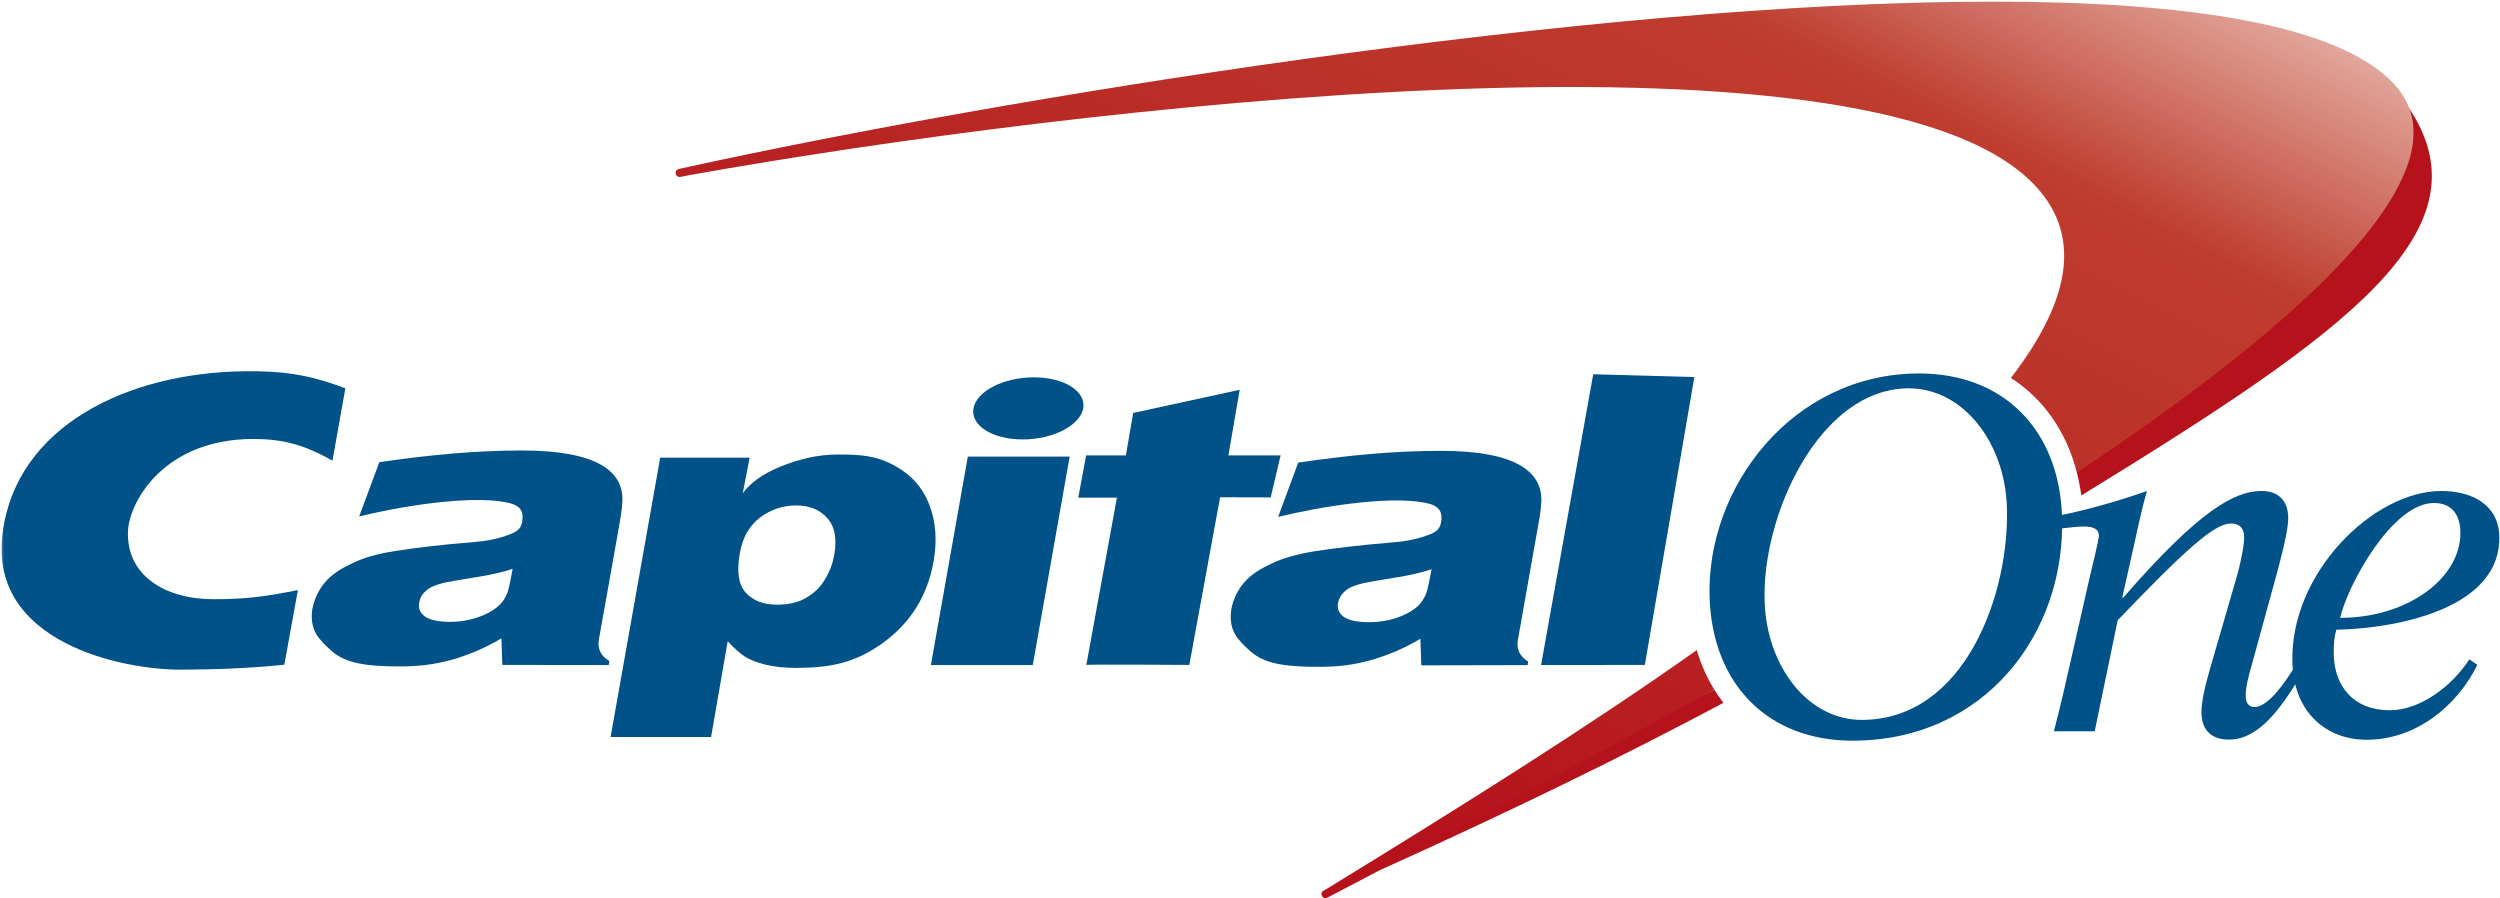 <?xml version="1.0" encoding="UTF-8" standalone="no"?>
<svg width="1216px" height="437px" viewBox="0 0 1216 437" version="1.1" xmlns="http://www.w3.org/2000/svg" xmlns:xlink="http://www.w3.org/1999/xlink" xmlns:sketch="http://www.bohemiancoding.com/sketch/ns">
    <!-- Generator: Sketch 3.5.2 (25235) - http://www.bohemiancoding.com/sketch -->
    <title>Capital One</title>
    <desc>Created with Sketch.</desc>
    <defs>
        <path id="path-1" d="M0.23,10.09 L1839.486,10.09 L1839.486,504.869 L0.23,504.869 L0.23,10.09 L0.23,10.09 Z"></path>
        <linearGradient x1="12.728%" y1="34.38%" x2="92.1%" y2="116.182%" id="linearGradient-3">
            <stop stop-color="#B5121B" offset="0%"></stop>
            <stop stop-color="#BE3D2E" offset="70%"></stop>
            <stop stop-color="#BE3D2E" offset="70%"></stop>
            <stop stop-color="#F6E2DA" offset="100%"></stop>
        </linearGradient>
        <path id="path-4" d="M3.283,7.995 L1769.75,7.995 L1769.75,444.085 L3.283,444.085 L3.283,7.995 L3.283,7.995 Z"></path>
    </defs>
    <g id="Page-1" stroke="none" stroke-width="1" fill="none" fill-rule="evenodd" sketch:type="MSPage">
        <g id="Capital-One" sketch:type="MSLayerGroup" transform="translate(-40, -29)">
            <g id="layer1" transform="translate(1.02, 0.404)">
                <g id="g5061" transform="translate(920.703, 255.437) scale(1, -1) translate(-920.703, -255.437) translate(0.094, 1.058)">
                    <g id="g4210">
                        <g id="g4212-Clipped">
                            <mask id="mask-2" sketch:name="path4216" fill="white">
                                <use xlink:href="#path-1"></use>
                            </mask>
                            <g id="path4216"></g>
                            <g id="g4212" mask="url(#mask-2)">
                                <g transform="translate(702.57, 48.453)">
                                    <g id="g4218" transform="translate(0.55, 0.422)">
                                        <path d="M169.586,96.906 C169.283,96.725 168.932,96.519 168.581,96.349 L80.745,56.111 L6.796,9.037 C71.517,38.23 124.173,63.946 174.019,90.474 C172.445,92.545 170.979,94.677 169.586,96.906" id="path4220" fill="#B5121B" sketch:type="MSShapeGroup"></path>
                                    </g>
                                    <g id="g4222" transform="translate(338.702, 186.026)">
                                        <path d="M169.586,193.812 L87.796,116.557 L7.801,16.886 C8.709,13.276 9.448,9.594 9.969,5.742 C10.236,5.875 10.466,6.057 10.744,6.226 C139.097,85.023 208.724,134.494 169.586,193.812" id="path4224" fill="#B5121B" sketch:type="MSShapeGroup"></path>
                                    </g>
                                </g>
                            </g>
                        </g>
                    </g>
                    <g id="g4226" transform="translate(363.398, 36.34)" fill="url(#linearGradient-3)" sketch:type="MSShapeGroup">
                        <g id="g4228">
                            <g id="g4234">
                                <g id="g4236">
                                    <path d="M10.95,363.847 L5.73,362.708 C4.639,362.55 3.961,361.509 4.143,360.431 L4.143,360.431 C4.324,359.34 5.33,358.662 6.42,358.82 L6.42,358.82 L11.568,359.837 C196.453,392.761 580.917,438.392 663.65,356.361 L663.65,356.361 C688.882,331.347 682.85,299.077 653.584,261.053 L653.584,261.053 C669.356,250.939 680.609,234.973 685.684,215.023 L685.684,215.023 C778.908,277.043 847.166,336.713 849.383,378.346 L849.383,378.346 L849.383,382.44 C848.959,390.205 846.04,397.291 840.347,403.578 L840.347,403.578 C813.722,432.941 739.831,444.085 644.632,444.085 L644.632,444.085 C448.276,444.085 161.216,396.674 10.95,363.847 M500.618,128.558 C448.906,91.94 387.601,53.468 321.68,13.07 L321.68,13.07 L319.088,11.568 C318.18,10.963 317.974,9.715 318.616,8.855 L318.616,8.855 C319.209,7.946 320.445,7.728 321.341,8.37 L321.341,8.37 L323.546,9.533 C379.461,38.702 443.661,73.358 508.31,108.886 L508.31,108.886 C508.758,109.093 509.012,109.25 509.303,109.443 L509.303,109.443 C505.754,115.27 502.846,121.666 500.799,128.679 L500.799,128.679 C500.739,128.643 500.69,128.619 500.618,128.558" id="path4248"></path>
                                </g>
                            </g>
                        </g>
                    </g>
                    <g id="g4274" transform="translate(1143.049, 112.056)" fill="#005288" sketch:type="MSShapeGroup">
                        <path d="M96.906,48.453 L100.831,45.8 C90.934,25.607 70.742,9.339 47.012,9.339 C27.63,9.339 11.701,22.252 10.878,46.527 C9.291,89.965 50.016,130.351 83.364,130.351 C97.645,130.351 110.909,124.076 111.491,108.68 C112.738,74.145 64.2,63.583 32.209,62.856 C31.204,59.258 30.828,55.612 30.998,50.076 C31.531,35.758 40.216,23.706 58.132,23.706 C73.6,23.706 89.093,36.182 96.906,48.453 M92.558,110.861 C92.279,119.025 88.197,124.512 79.73,124.512 C59.404,124.512 37.806,84.708 34.075,68.646 C67.423,68.646 93.357,88.512 92.558,110.861" id="path4276"></path>
                    </g>
                    <g id="g4278" transform="translate(1029.349, 115.151)" fill="#005288" sketch:type="MSShapeGroup">
                        <path d="M12.113,109.02 C15.553,109.48 20.786,109.976 23.161,109.976 C26.819,109.976 30.247,109.274 30.441,105.676 C30.489,103.544 26.601,88.124 25.801,84.563 L18.073,50.5 C14.96,36.509 11.58,21.925 8.564,10.381 L28.406,10.381 L39.586,64.394 C73.637,99.874 86.755,111.442 94.786,111.442 C98.42,111.442 100.904,109.553 101.085,105.216 C101.279,98.941 97.415,84.781 96.083,80.711 L84.66,41.355 C82.067,32.488 80.154,24.505 80.335,18.788 C80.699,10.163 85.932,6.335 93.672,6.335 C108.208,6.335 118.734,21.428 127.928,36.291 L124.973,40.628 C121.254,34.656 112.908,22.167 106.112,22.167 C103.956,22.167 101.933,23.585 101.861,27.182 C101.667,31.797 103.605,38.653 104.962,43.244 L117.608,89.384 C120.987,102.091 122.623,110.279 122.538,114.604 C122.223,123.216 117.184,127.262 109.504,127.262 C96.434,127.262 79.063,117.705 42.324,75.417 L41.803,75.417 L46.43,96.046 C48.938,107.336 51.409,119.11 53.795,127.262 C41.112,122.647 23.197,117.668 11.944,115.512 L12.113,109.02 L12.113,109.02 Z" id="path4280"></path>
                    </g>
                    <g id="g4282" transform="translate(858.323, 117.642)" fill="#005288" sketch:type="MSShapeGroup">
                        <path d="M12.113,72.68 C10.26,126.693 52.56,181.929 114.047,181.929 C155.159,181.929 182.038,154.529 183.528,112.593 C185.503,55.612 145.989,3.307 81.631,3.307 C40.531,3.307 13.615,30.659 12.113,72.68 M38.884,70.996 C39.937,39.344 59.949,13.422 86.065,13.422 C136.686,13.422 158.199,75.563 156.71,117.087 C155.656,148.812 135.087,174.698 109.007,174.698 C65.509,174.698 37.369,112.775 38.884,70.996" id="path4284"></path>
                    </g>
                    <g id="g4286" transform="translate(778.37, 145.694)" fill="#005288" sketch:type="MSShapeGroup">
                        <path d="M60.566,12.113 L10.09,12.041 L35.456,153.487 L84.648,152.119 L60.566,12.113 L60.566,12.113 Z" id="path4288"></path>
                    </g>
                    <g id="g4290" transform="translate(631.145, 152.85)" fill="#005288" sketch:type="MSShapeGroup">
                        <path d="M157.473,84.793 C157.279,79.802 156.395,75.417 155.038,67.883 L146.038,17.08 C145.262,12.622 146.922,9.109 151.065,6.602 L150.786,4.857 L99.05,4.748 L98.626,17.685 C91.092,13.094 81.934,9.279 73.77,7.074 C65.521,4.882 58.883,4.022 48.877,4.022 C32.161,4.022 22.64,5.681 16.014,11.52 C9.279,17.528 6.008,21.453 6.396,29.653 C6.578,34.426 9.037,40.519 12.61,44.71 C16.232,49.071 21.101,51.845 26.431,54.352 C31.785,56.872 38.072,58.725 47.121,60.239 C56.339,61.669 69.094,63.231 86.186,64.649 C95.065,65.375 100.552,67.41 103.084,68.379 C106.706,69.797 108.123,71.359 108.656,74.254 C109.565,79.378 107.954,82.419 101.061,83.812 C82.322,87.506 47.46,81.425 29.435,76.944 L39.186,103.363 C63.038,106.839 85.217,109.08 108.668,109.08 C145.892,109.08 157.763,98.396 157.473,84.793 M104.065,51.506 C101.836,50.755 98.965,49.931 95.465,49.131 C91.976,48.296 85.556,47.254 76.205,45.728 C69.821,44.71 65.303,43.39 62.856,41.561 C60.482,39.816 59.064,37.648 58.556,35.032 C58.047,32.246 59.064,29.98 61.39,28.285 C63.885,26.577 68.04,25.741 73.879,25.741 C78.179,25.741 82.419,26.383 86.574,27.667 C90.813,29.096 94.302,30.889 97.052,33.251 C98.965,34.947 100.419,37.188 101.473,39.816 C102.091,41.524 102.951,45.425 104.065,51.506" id="path4292"></path>
                    </g>
                    <g id="g4294" transform="translate(562.281, 150.694)" fill="#005288" sketch:type="MSShapeGroup">
                        <path d="M24.227,109.02 L27.788,129.673 L79.596,140.938 L74.097,109.02 L99.486,109.02 L94.677,88.597 L70.063,88.657 L55.091,7.11 C55.091,7.11 5.16,7.438 4.991,7.11 L19.878,88.463 L1.066,88.463 L4.894,109.02 L24.227,109.02 L24.227,109.02 Z" id="path4296"></path>
                    </g>
                    <g id="g4298" transform="translate(488.157, 149.36)" fill="#005288" sketch:type="MSShapeGroup">
                        <path d="M24.227,133.246 C25.692,141.58 38.859,148.327 53.565,148.327 C68.295,148.327 79.039,141.58 77.61,133.246 C76.035,124.9 62.941,118.117 48.175,118.117 C33.421,118.117 22.737,124.9 24.227,133.246 L24.227,133.246 Z M3.513,8.37 L21.477,109.771 L71.02,109.771 L53.068,8.37 L3.513,8.37 L3.513,8.37 Z" id="path4300"></path>
                    </g>
                    <g id="g4302" transform="translate(335.878, 122.75)" fill="#005288" sketch:type="MSShapeGroup">
                        <path d="M0,0 L24.13,135.875 L67.628,135.875 L64.273,118.528 C68.04,123.713 74.061,127.965 82.395,131.429 C90.801,134.857 100.286,137.401 110.522,137.401 C121.872,137.401 128.897,136.795 137.401,132.398 C145.844,127.965 151.719,121.533 154.941,113.162 C158.224,104.889 158.878,95.622 157.133,85.556 C154.178,68.816 146.001,55.588 132.628,45.909 C119.328,36.207 107.372,33.651 90.317,33.59 C84.26,33.59 79.221,34.22 75.03,35.25 C70.911,36.316 67.628,37.612 65.157,39.211 C62.771,40.81 60.239,43.038 56.969,46.576 L48.877,0 L0,0 L0,0 Z M90.244,112.617 C83.751,112.617 77.852,110.631 72.643,106.706 C67.459,102.757 64.176,97.027 62.856,89.348 C61.281,80.493 62.19,74.145 65.715,70.233 C69.24,66.32 74.339,64.358 81.014,64.358 C85.52,64.358 90.22,65.169 93.636,66.89 C97.875,69.13 100.795,71.493 103.351,75.236 C106.052,79.16 107.857,83.497 108.789,88.584 C110.195,96.591 109.007,102.587 105.289,106.561 C101.679,110.606 96.712,112.617 90.244,112.617 L90.244,112.617 Z" id="path4304"></path>
                    </g>
                    <g id="g4306" transform="translate(36.34, 36.34)">
                        <g id="g4308-Clipped">
                            <mask id="mask-5" sketch:name="path4312" fill="white">
                                <use xlink:href="#path-4"></use>
                            </mask>
                            <g id="path4312"></g>
                            <g id="g4308" mask="url(#mask-5)">
                                <g transform="translate(0, 109.02)">
                                    <g id="g4314" transform="translate(147.826, 7.651)">
                                        <path d="M157.473,84.793 C157.267,79.851 156.395,75.49 155.074,67.931 L146.026,17.177 C145.238,12.695 146.91,9.121 151.113,6.723 L150.822,4.724 L99.05,4.797 L98.614,17.734 C91.043,13.155 81.958,9.327 73.734,7.086 C65.533,4.991 58.895,4.058 48.938,4.058 C32.233,4.058 22.615,5.766 16.026,11.568 C9.291,17.564 6.045,21.525 6.384,29.738 C6.638,34.474 9.085,40.555 12.646,44.795 C16.22,49.107 21.101,51.93 26.431,54.401 C31.761,56.969 38.036,58.81 47.181,60.227 C56.351,61.741 69.082,63.231 86.174,64.649 C95.113,65.4 100.601,67.459 103.181,68.501 C106.742,69.882 108.135,71.384 108.668,74.315 C109.625,79.536 107.954,82.504 101.025,83.872 C82.395,87.555 47.448,81.51 29.411,76.992 L39.223,103.399 C62.953,106.839 85.241,109.092 108.692,109.092 C145.929,109.092 157.86,98.469 157.473,84.793 M104.053,51.566 C101.861,50.755 99.014,49.967 95.501,49.204 C91.988,48.405 85.556,47.266 76.253,45.812 C69.857,44.795 65.387,43.438 62.868,41.633 C60.445,39.828 59.028,37.684 58.616,35.08 C58.12,32.318 59.028,30.089 61.426,28.333 C63.885,26.613 68.028,25.729 73.818,25.729 C78.167,25.729 82.443,26.443 86.574,27.752 C90.765,29.108 94.29,30.986 97.015,33.312 C99.014,35.032 100.455,37.2 101.509,39.828 C102.115,41.573 102.987,45.461 104.053,51.566" id="path4316" fill="#005288" sketch:type="MSShapeGroup"></path>
                                    </g>
                                    <g id="g4318" transform="translate(2.085, 0.383)">
                                        <path d="M145.359,48.453 C129.2,45.255 120.127,44.02 104.211,44.02 C80.529,44.02 61.705,55.782 62.723,77.331 C63.449,91.673 80.444,121.957 123.64,121.957 C137.243,121.957 147.879,119.546 162.173,111.394 L168.435,146.595 C149.005,153.972 136.117,155.05 119.449,154.893 C62.844,154.275 8.443,128.522 1.708,76.18 C-5.16,22.991 59.791,9.63 88.657,9.751 C105.301,9.812 122.611,10.466 138.758,12.162 L145.359,48.453 L145.359,48.453 Z" id="path4320" fill="#005288" sketch:type="MSShapeGroup"></path>
                                    </g>
                                </g>
                            </g>
                        </g>
                    </g>
                </g>
            </g>
        </g>
    </g>
</svg>